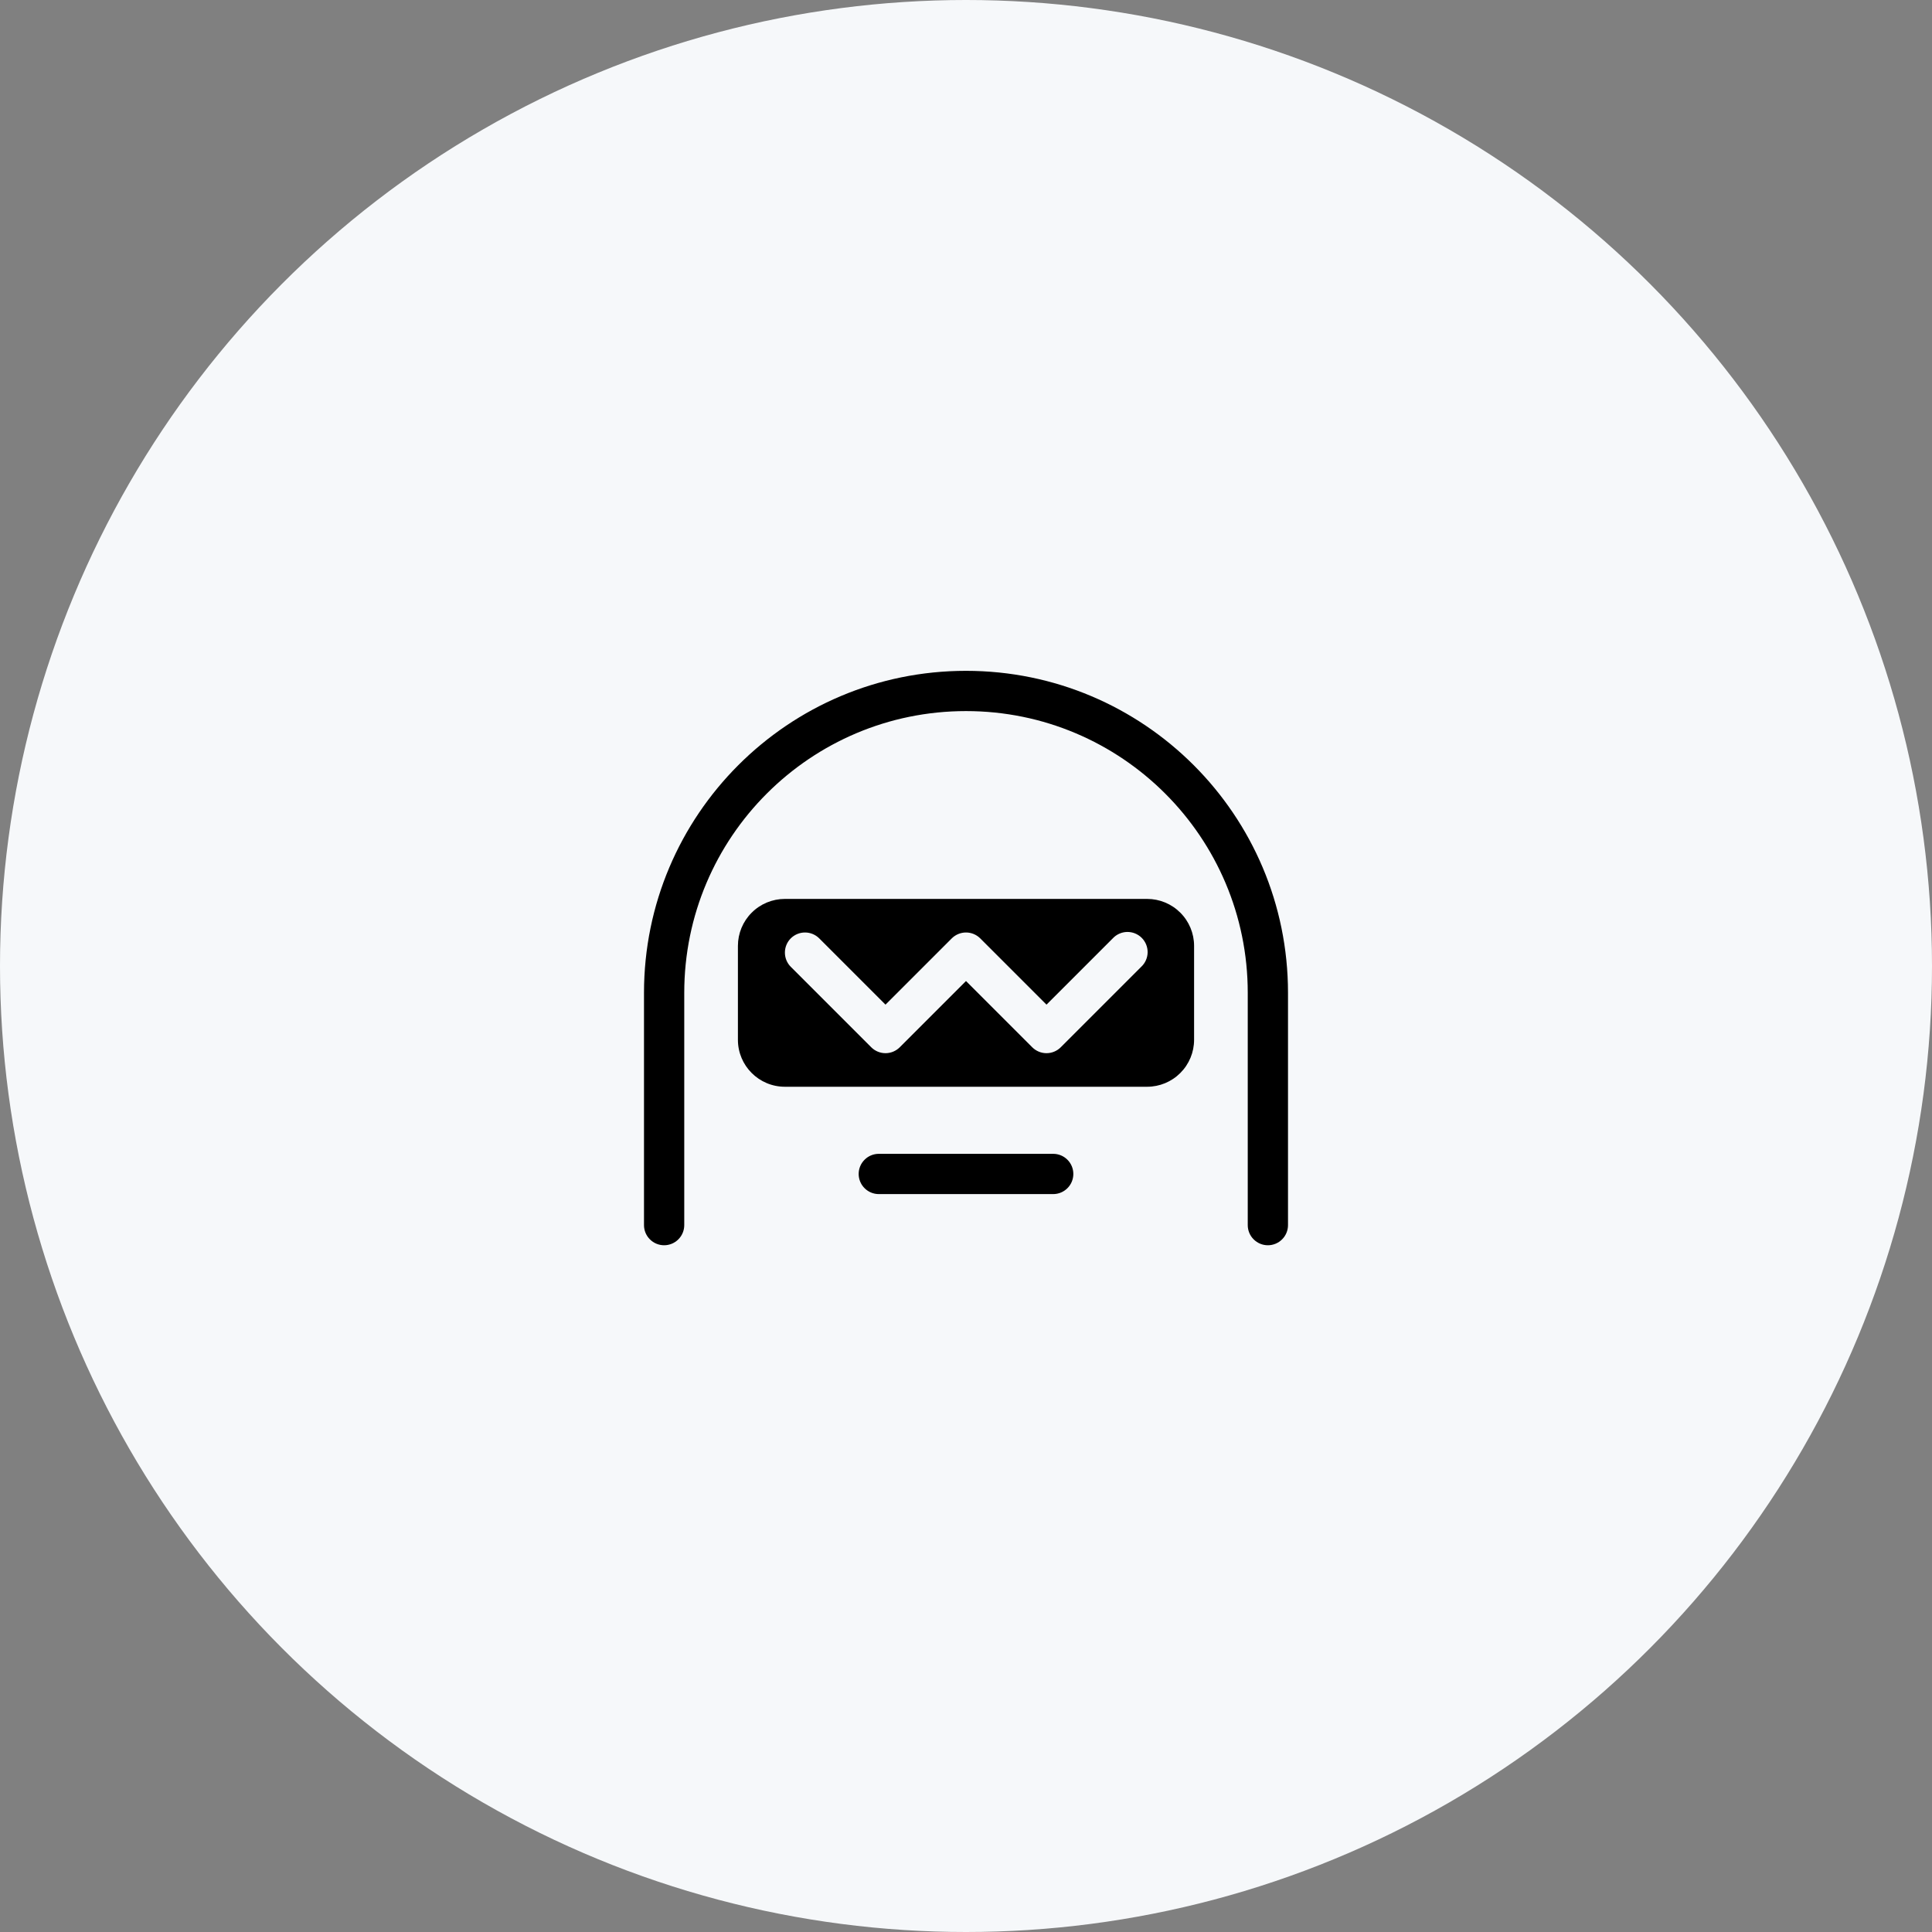 <svg width="72" height="72" viewBox="0 0 72 72" fill="none" xmlns="http://www.w3.org/2000/svg">
<rect x="0" y="0" width="72" height="72" fill="#808080" stroke="none"/>
<circle cx="36" cy="36" r="36" fill="#F6F8FA"/>
<path d="M24 37C24 30.373 29.373 25 36 25C42.627 25 48 30.373 48 37V45.657C48 45.856 47.921 46.047 47.78 46.187C47.64 46.328 47.449 46.407 47.25 46.407C47.051 46.407 46.86 46.328 46.72 46.187C46.579 46.047 46.5 45.856 46.5 45.657V37C46.5 31.201 41.799 26.5 36 26.5C30.201 26.5 25.5 31.201 25.5 37V45.657C25.5 45.856 25.421 46.047 25.28 46.187C25.14 46.328 24.949 46.407 24.75 46.407C24.551 46.407 24.36 46.328 24.22 46.187C24.079 46.047 24 45.856 24 45.657V37Z" fill="black"/>
<path d="M32 43.75C32 43.551 32.079 43.36 32.22 43.22C32.36 43.079 32.551 43 32.75 43H39.25C39.449 43 39.64 43.079 39.78 43.22C39.921 43.36 40 43.551 40 43.75C40 43.949 39.921 44.14 39.78 44.28C39.64 44.421 39.449 44.5 39.25 44.5H32.75C32.551 44.5 32.36 44.421 32.22 44.28C32.079 44.14 32 43.949 32 43.75Z" fill="black"/>
<path fill-rule="evenodd" clip-rule="evenodd" d="M29.25 33.5C28.786 33.5 28.341 33.684 28.013 34.013C27.684 34.341 27.5 34.786 27.5 35.25V38.75C27.5 39.716 28.284 40.5 29.25 40.5H42.75C43.214 40.5 43.659 40.316 43.987 39.987C44.316 39.659 44.5 39.214 44.5 38.75V35.25C44.5 34.786 44.316 34.341 43.987 34.013C43.659 33.684 43.214 33.5 42.75 33.5H29.25ZM29.47 34.97C29.611 34.83 29.801 34.751 30 34.751C30.199 34.751 30.389 34.83 30.53 34.97L33 37.44L35.47 34.97C35.611 34.83 35.801 34.751 36 34.751C36.199 34.751 36.389 34.83 36.53 34.97L39 37.44L41.47 34.97C41.539 34.896 41.621 34.837 41.714 34.796C41.806 34.755 41.905 34.733 42.005 34.731C42.106 34.73 42.206 34.748 42.3 34.786C42.393 34.824 42.478 34.88 42.549 34.951C42.62 35.022 42.676 35.107 42.714 35.2C42.752 35.294 42.77 35.394 42.769 35.495C42.767 35.595 42.745 35.694 42.704 35.786C42.663 35.879 42.604 35.961 42.53 36.03L39.53 39.03C39.389 39.17 39.199 39.249 39 39.249C38.801 39.249 38.611 39.17 38.47 39.03L36 36.56L33.53 39.03C33.389 39.17 33.199 39.249 33 39.249C32.801 39.249 32.611 39.17 32.47 39.03L29.47 36.03C29.329 35.889 29.251 35.699 29.251 35.5C29.251 35.301 29.329 35.111 29.47 34.97Z" fill="black"/>
</svg>
